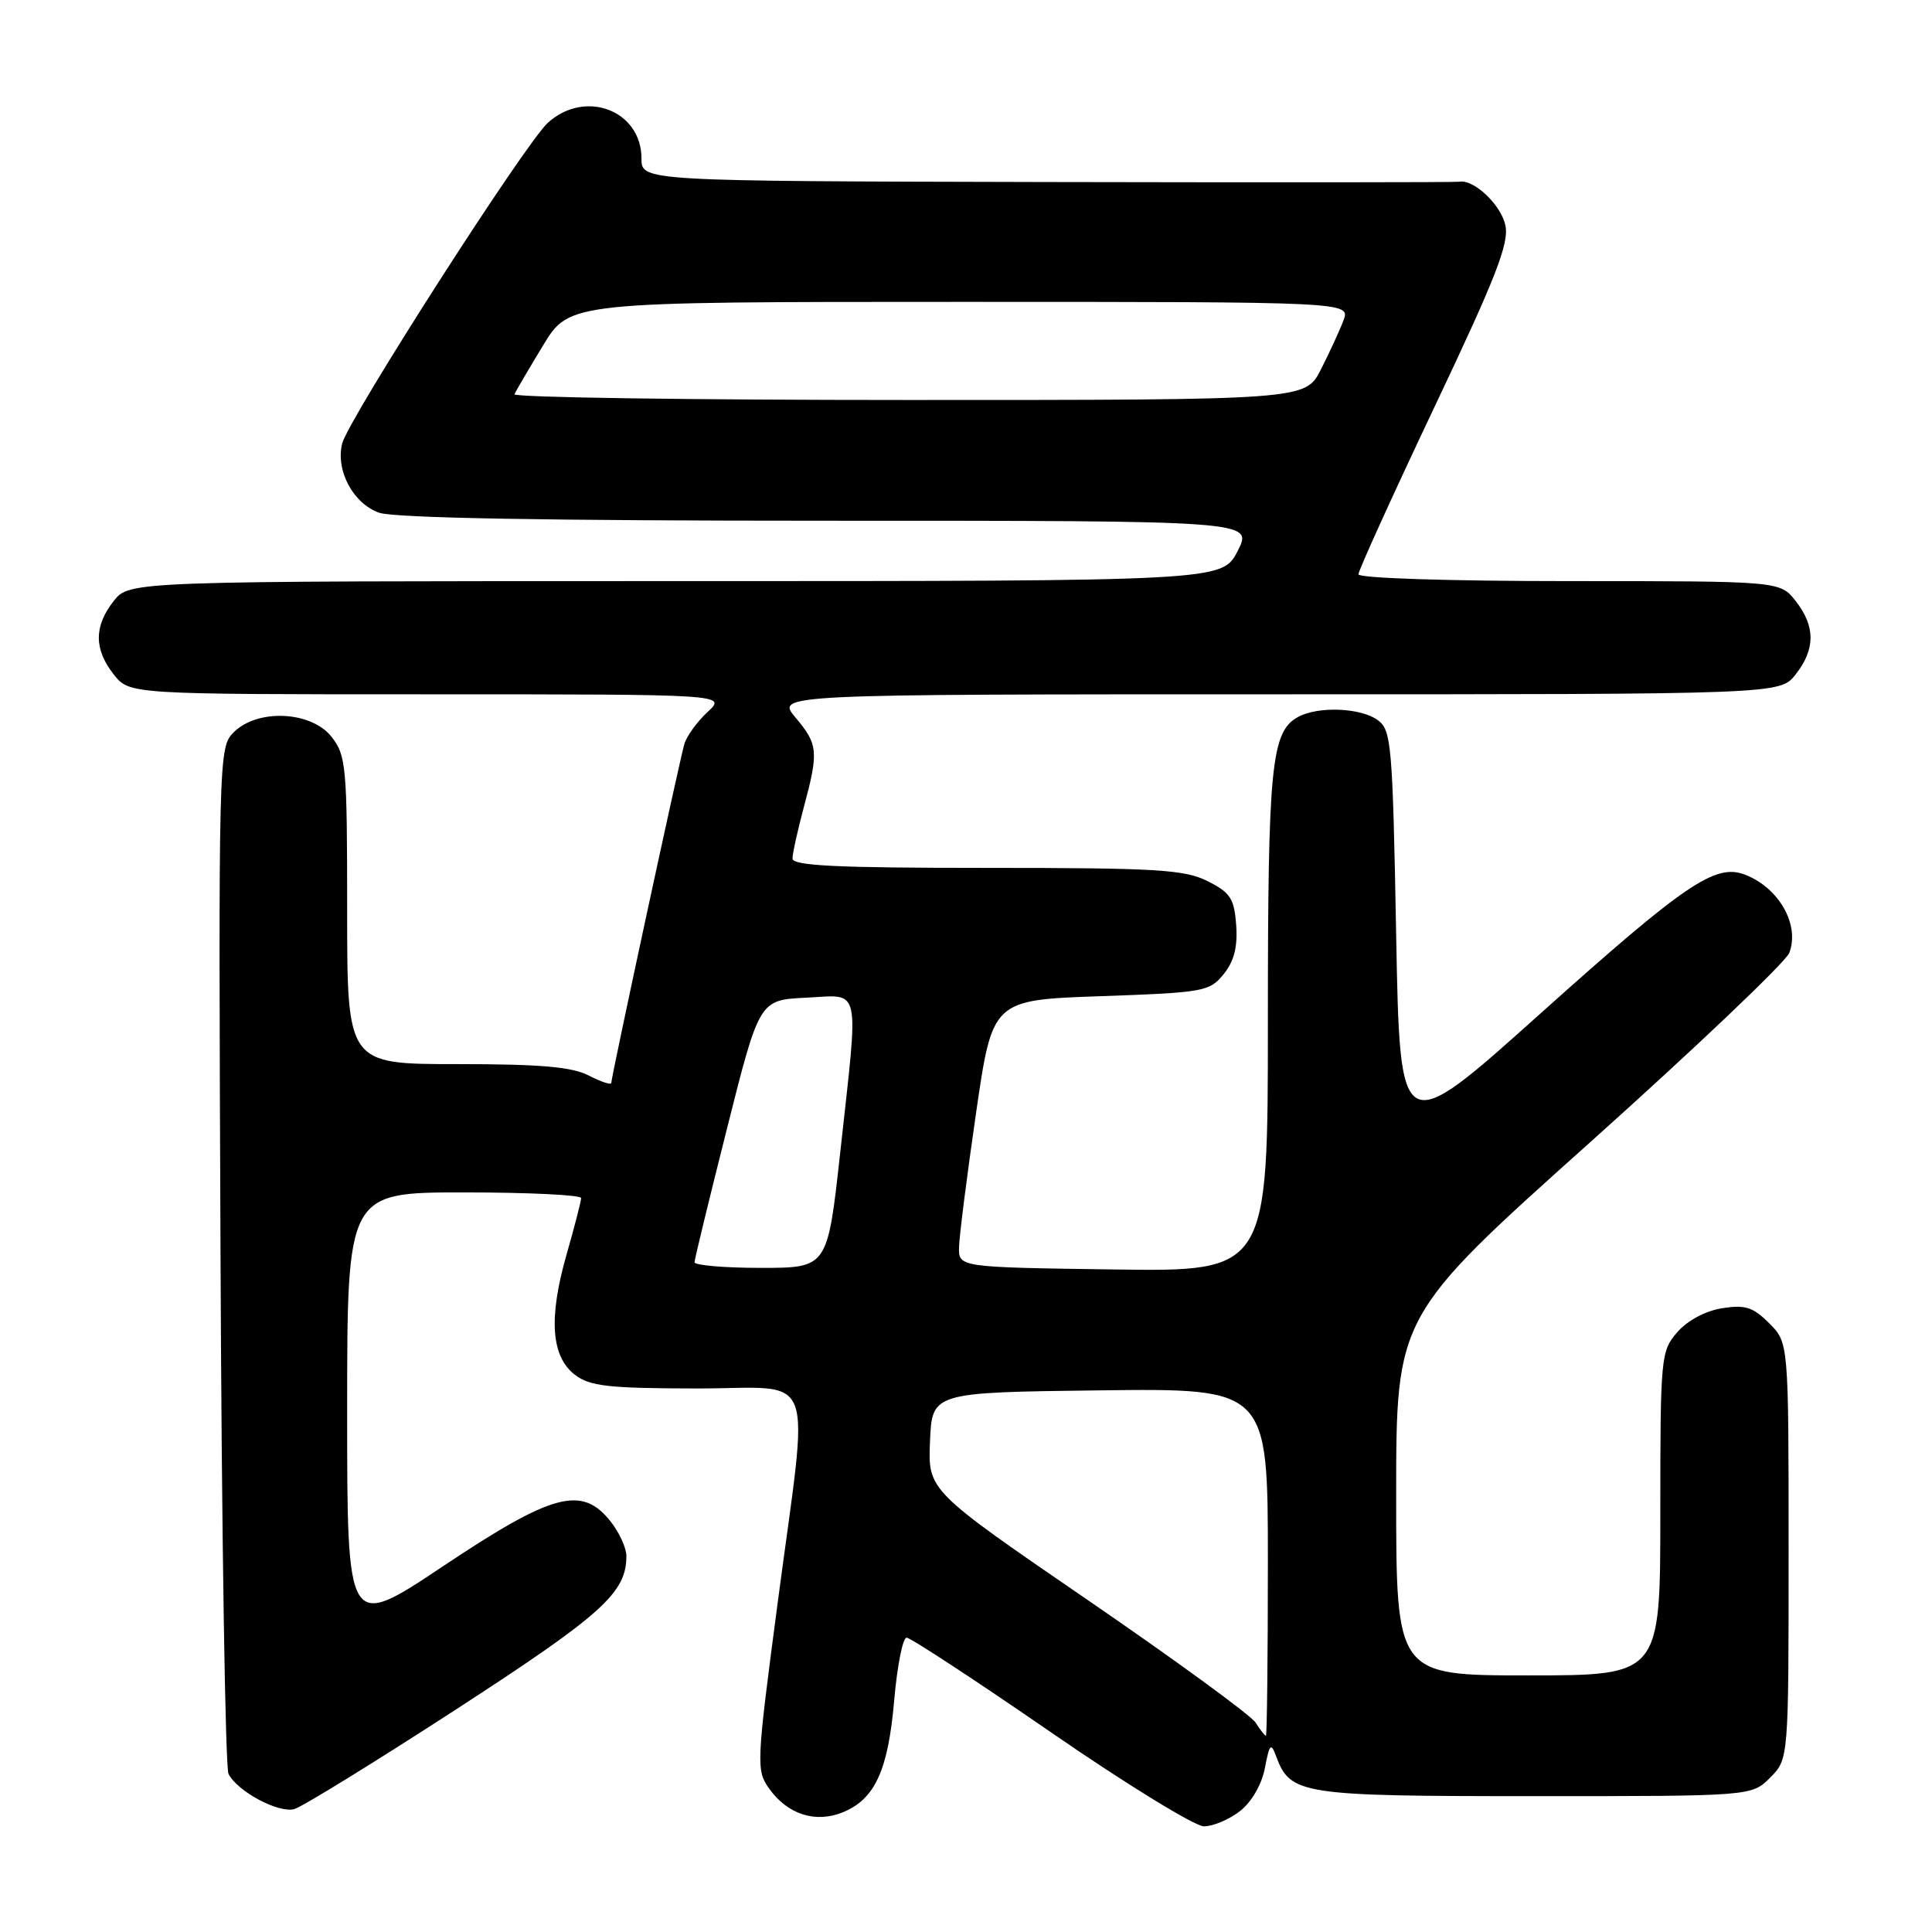 <?xml version="1.0" encoding="UTF-8" standalone="no"?>
<!DOCTYPE svg PUBLIC "-//W3C//DTD SVG 1.1//EN" "http://www.w3.org/Graphics/SVG/1.1/DTD/svg11.dtd" >
<svg xmlns="http://www.w3.org/2000/svg" xmlns:xlink="http://www.w3.org/1999/xlink" version="1.1" viewBox="0 0 256 256">
 <g >
 <path fill="currentColor"
d=" M 164.33 239.96 C 165.87 238.74 167.20 236.43 167.61 234.25 C 168.21 231.08 168.41 230.87 169.08 232.68 C 170.97 237.79 172.29 238.00 203.27 238.00 C 232.09 238.00 232.09 238.00 234.55 235.55 C 237.00 233.09 237.00 233.09 237.00 205.50 C 237.00 177.91 237.00 177.91 234.43 175.34 C 232.28 173.19 231.24 172.86 228.18 173.35 C 225.99 173.69 223.59 174.98 222.25 176.52 C 220.07 179.03 220.00 179.75 220.00 200.56 C 220.00 222.00 220.00 222.00 202.50 222.00 C 185.00 222.00 185.00 222.00 185.00 198.19 C 185.00 174.37 185.00 174.37 210.61 151.44 C 224.70 138.82 236.61 127.49 237.09 126.26 C 238.51 122.54 235.72 117.62 231.20 115.89 C 227.28 114.39 223.30 117.10 204.00 134.40 C 185.50 150.99 185.50 150.99 185.00 123.91 C 184.53 98.58 184.37 96.74 182.56 95.42 C 180.32 93.78 174.71 93.55 172.04 94.98 C 168.44 96.91 168.00 101.29 168.00 135.40 C 168.00 168.50 168.00 168.50 147.50 168.21 C 127.00 167.92 127.00 167.92 127.08 165.21 C 127.12 163.72 128.13 155.75 129.33 147.50 C 131.50 132.50 131.50 132.50 145.84 132.00 C 159.52 131.52 160.27 131.39 162.14 129.08 C 163.53 127.36 164.01 125.47 163.80 122.58 C 163.54 119.04 163.03 118.27 160.00 116.75 C 156.94 115.22 153.26 115.00 130.75 115.00 C 110.81 115.00 105.00 114.72 105.01 113.75 C 105.02 113.06 105.69 110.03 106.50 107.00 C 108.49 99.58 108.41 98.64 105.41 95.08 C 102.82 92.00 102.82 92.00 169.34 92.00 C 235.85 92.00 235.85 92.00 237.93 89.37 C 240.56 86.02 240.56 82.98 237.93 79.63 C 235.85 77.00 235.85 77.00 207.93 77.00 C 191.96 77.00 180.00 76.61 180.00 76.10 C 180.00 75.60 184.52 65.65 190.05 53.98 C 198.23 36.74 199.99 32.23 199.47 29.85 C 198.87 27.11 195.29 23.73 193.37 24.08 C 192.89 24.17 168.31 24.18 138.75 24.12 C 85.00 24.00 85.00 24.00 85.00 21.00 C 85.00 14.64 77.57 11.79 72.61 16.25 C 69.62 18.94 46.16 55.52 45.34 58.77 C 44.45 62.34 46.80 66.73 50.24 67.94 C 52.26 68.64 72.38 69.00 109.67 69.00 C 166.04 69.00 166.04 69.00 164.00 73.00 C 161.96 77.00 161.96 77.00 89.55 77.00 C 17.15 77.00 17.15 77.00 15.07 79.63 C 12.44 82.98 12.44 86.02 15.07 89.37 C 17.15 92.00 17.15 92.00 56.72 92.00 C 96.29 92.00 96.29 92.00 93.76 94.34 C 92.37 95.63 90.98 97.55 90.68 98.59 C 90.01 100.89 81.00 142.68 81.00 143.49 C 81.00 143.80 79.67 143.36 78.05 142.53 C 75.80 141.36 71.64 141.00 60.55 141.00 C 46.00 141.00 46.00 141.00 46.00 120.63 C 46.00 101.55 45.87 100.10 43.93 97.63 C 41.23 94.21 34.12 93.88 30.97 97.03 C 28.96 99.04 28.94 99.84 29.22 166.28 C 29.37 203.25 29.85 234.20 30.28 235.05 C 31.44 237.36 36.87 240.27 38.98 239.72 C 39.99 239.45 49.65 233.50 60.44 226.50 C 79.82 213.92 83.00 211.06 83.00 206.18 C 83.00 205.13 82.07 203.08 80.93 201.63 C 77.12 196.79 73.26 197.82 58.74 207.51 C 46.00 216.02 46.00 216.02 46.00 187.01 C 46.00 158.00 46.00 158.00 61.50 158.00 C 70.03 158.00 77.00 158.34 77.00 158.75 C 77.00 159.17 76.13 162.54 75.07 166.24 C 72.67 174.63 73.02 179.74 76.17 182.16 C 78.15 183.68 80.58 183.96 92.25 183.98 C 108.54 184.00 107.24 180.58 103.03 212.50 C 100.22 233.77 100.19 234.58 101.92 237.00 C 104.37 240.44 108.09 241.62 111.72 240.12 C 115.95 238.37 117.69 234.55 118.49 225.25 C 118.89 220.71 119.62 217.00 120.13 217.00 C 120.64 217.00 129.22 222.62 139.20 229.50 C 149.17 236.38 158.33 242.00 159.53 242.00 C 160.74 242.00 162.90 241.08 164.33 239.96 Z  M 166.37 228.25 C 165.76 227.29 155.74 219.97 144.11 212.00 C 122.96 197.50 122.96 197.50 123.23 191.00 C 123.50 184.50 123.50 184.50 145.75 184.23 C 168.00 183.96 168.00 183.96 168.00 206.98 C 168.00 219.64 167.88 230.00 167.74 230.00 C 167.60 230.00 166.98 229.21 166.37 228.25 Z  M 92.03 167.25 C 92.04 166.84 93.98 158.85 96.34 149.50 C 100.62 132.50 100.62 132.50 106.81 132.20 C 114.20 131.85 113.81 130.10 111.33 152.75 C 109.65 168.00 109.65 168.00 100.83 168.00 C 95.97 168.00 92.01 167.66 92.03 167.25 Z  M 68.17 52.24 C 68.35 51.81 70.07 48.89 71.98 45.74 C 75.47 40.00 75.47 40.00 127.21 40.00 C 178.95 40.00 178.95 40.00 178.01 42.47 C 177.50 43.82 176.15 46.75 175.02 48.97 C 172.96 53.00 172.96 53.00 120.40 53.00 C 91.49 53.00 67.98 52.66 68.17 52.24 Z "/>
</g>
</svg>